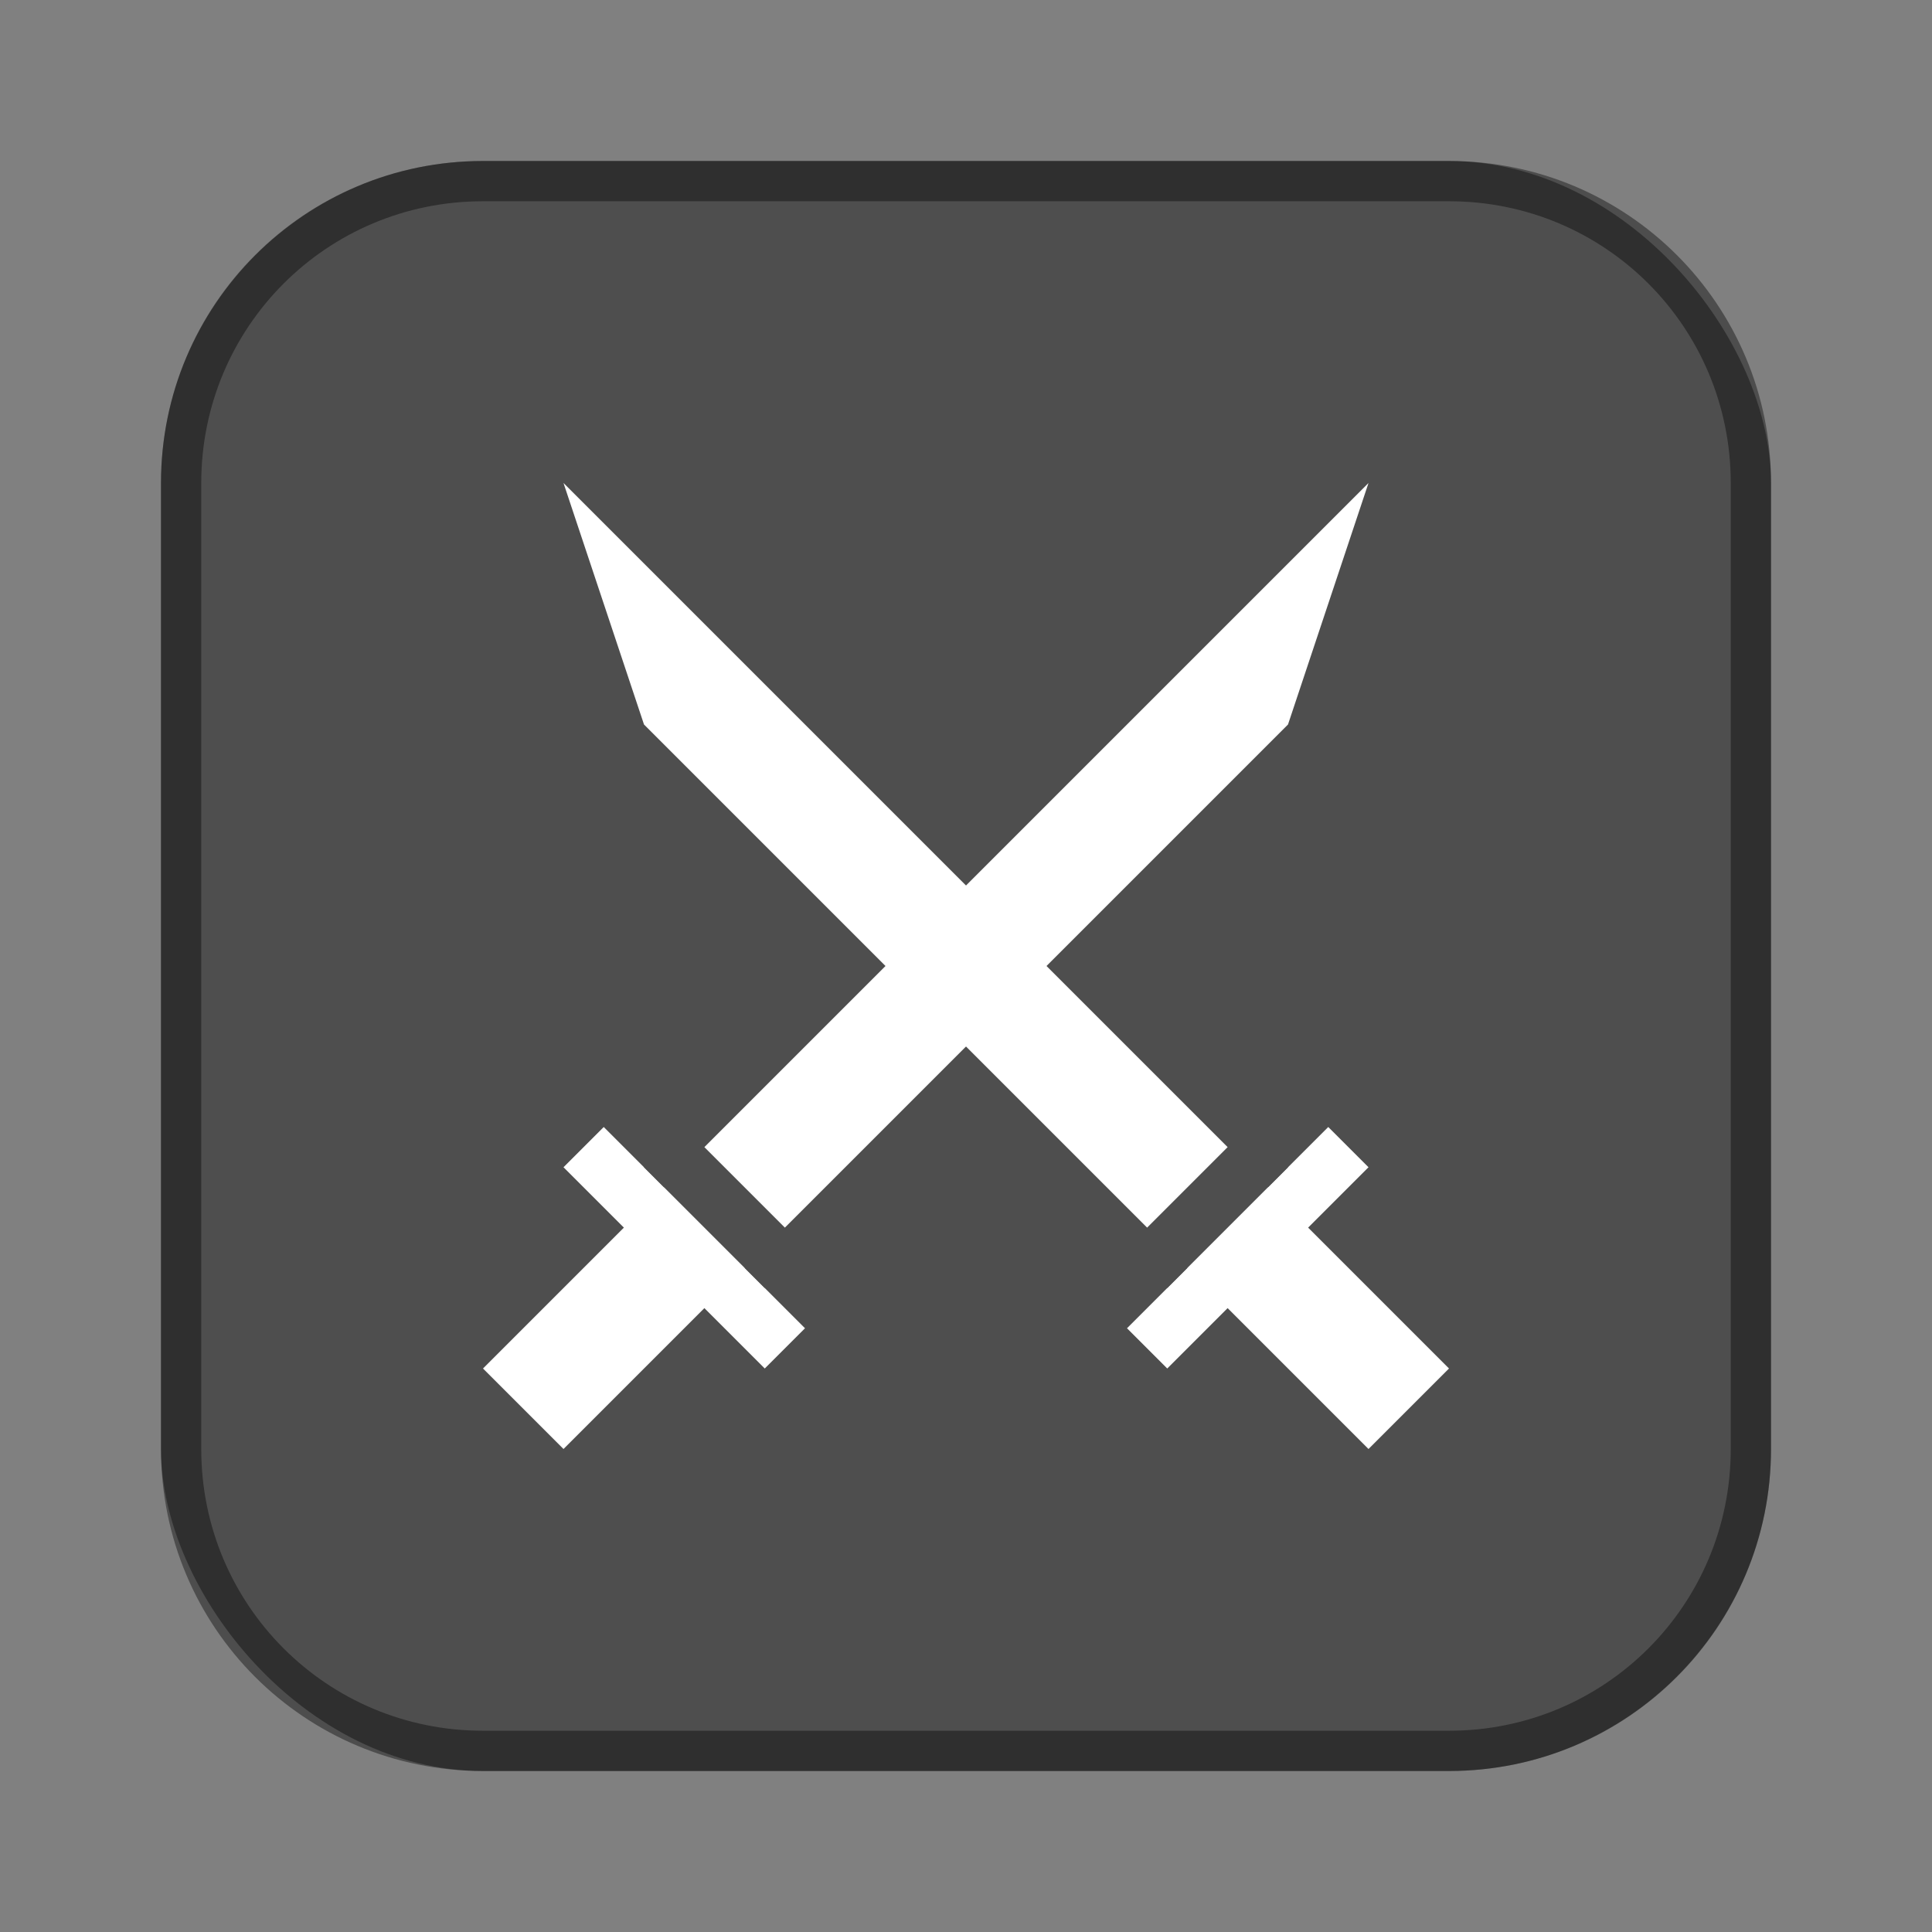 <?xml version="1.0" encoding="UTF-8"?>
<!-- Created with Inkscape (http://www.inkscape.org/) -->
<svg id="SVGRoot" width="48px" height="48px" version="1.1" viewBox="0 0 48 48" xmlns="http://www.w3.org/2000/svg" xmlns:cc="http://creativecommons.org/ns#" xmlns:dc="http://purl.org/dc/elements/1.1/" xmlns:rdf="http://www.w3.org/1999/02/22-rdf-syntax-ns#">
 <rect x="0" y="0" width="48" height="48" fill="#808080" stroke="none"/>
 <defs id="defs815">
  <style id="style819">.cls-1{fill:none;stroke:#fff;stroke-linecap:round;stroke-linejoin:round;}</style>
 </defs>
 <g id="layer1">
  <rect id="rect1373-5" x="4" y="4" width="40" height="40" ry="8" fill="#4e4e4e" fill-rule="evenodd" style="paint-order:stroke fill markers"/>
  <path id="rect817" d="m12 4c-4.432 0-8 3.568-8 8v24c0 4.432 3.568 8 8 8h24c4.432 0 8-3.568 8-8v-24c0-4.432-3.568-8-8-8h-24zm0 1h24c3.878 0 7 3.122 7 7v24c0 3.878-3.122 7-7 7h-24c-3.878 0-7-3.122-7-7v-24c0-3.878 3.122-7 7-7z" fill-rule="evenodd" opacity=".4" style="paint-order:stroke fill markers"/>
  <path id="path828" d="m12 34 2 2 18-18 2-6z" fill="#fff"/>
  <path id="path830" d="m14 29 5 5 1-1-5-5z" fill="#fff"/>
  <path id="path828-7" d="m36 34-2 2-18-18-2-6z" fill="#fff"/>
  <path id="path830-2" d="m34 29-5 5-1-1 5-5z" fill="#fff"/>
  <path id="path830-5" d="m16 29 3 3 1-1-3-3z" fill="#4e4e4e"/>
  <path id="path830-2-7" d="m32 29-3 3-1-1 3-3z" fill="#4e4e4e"/>
 </g>
</svg>
